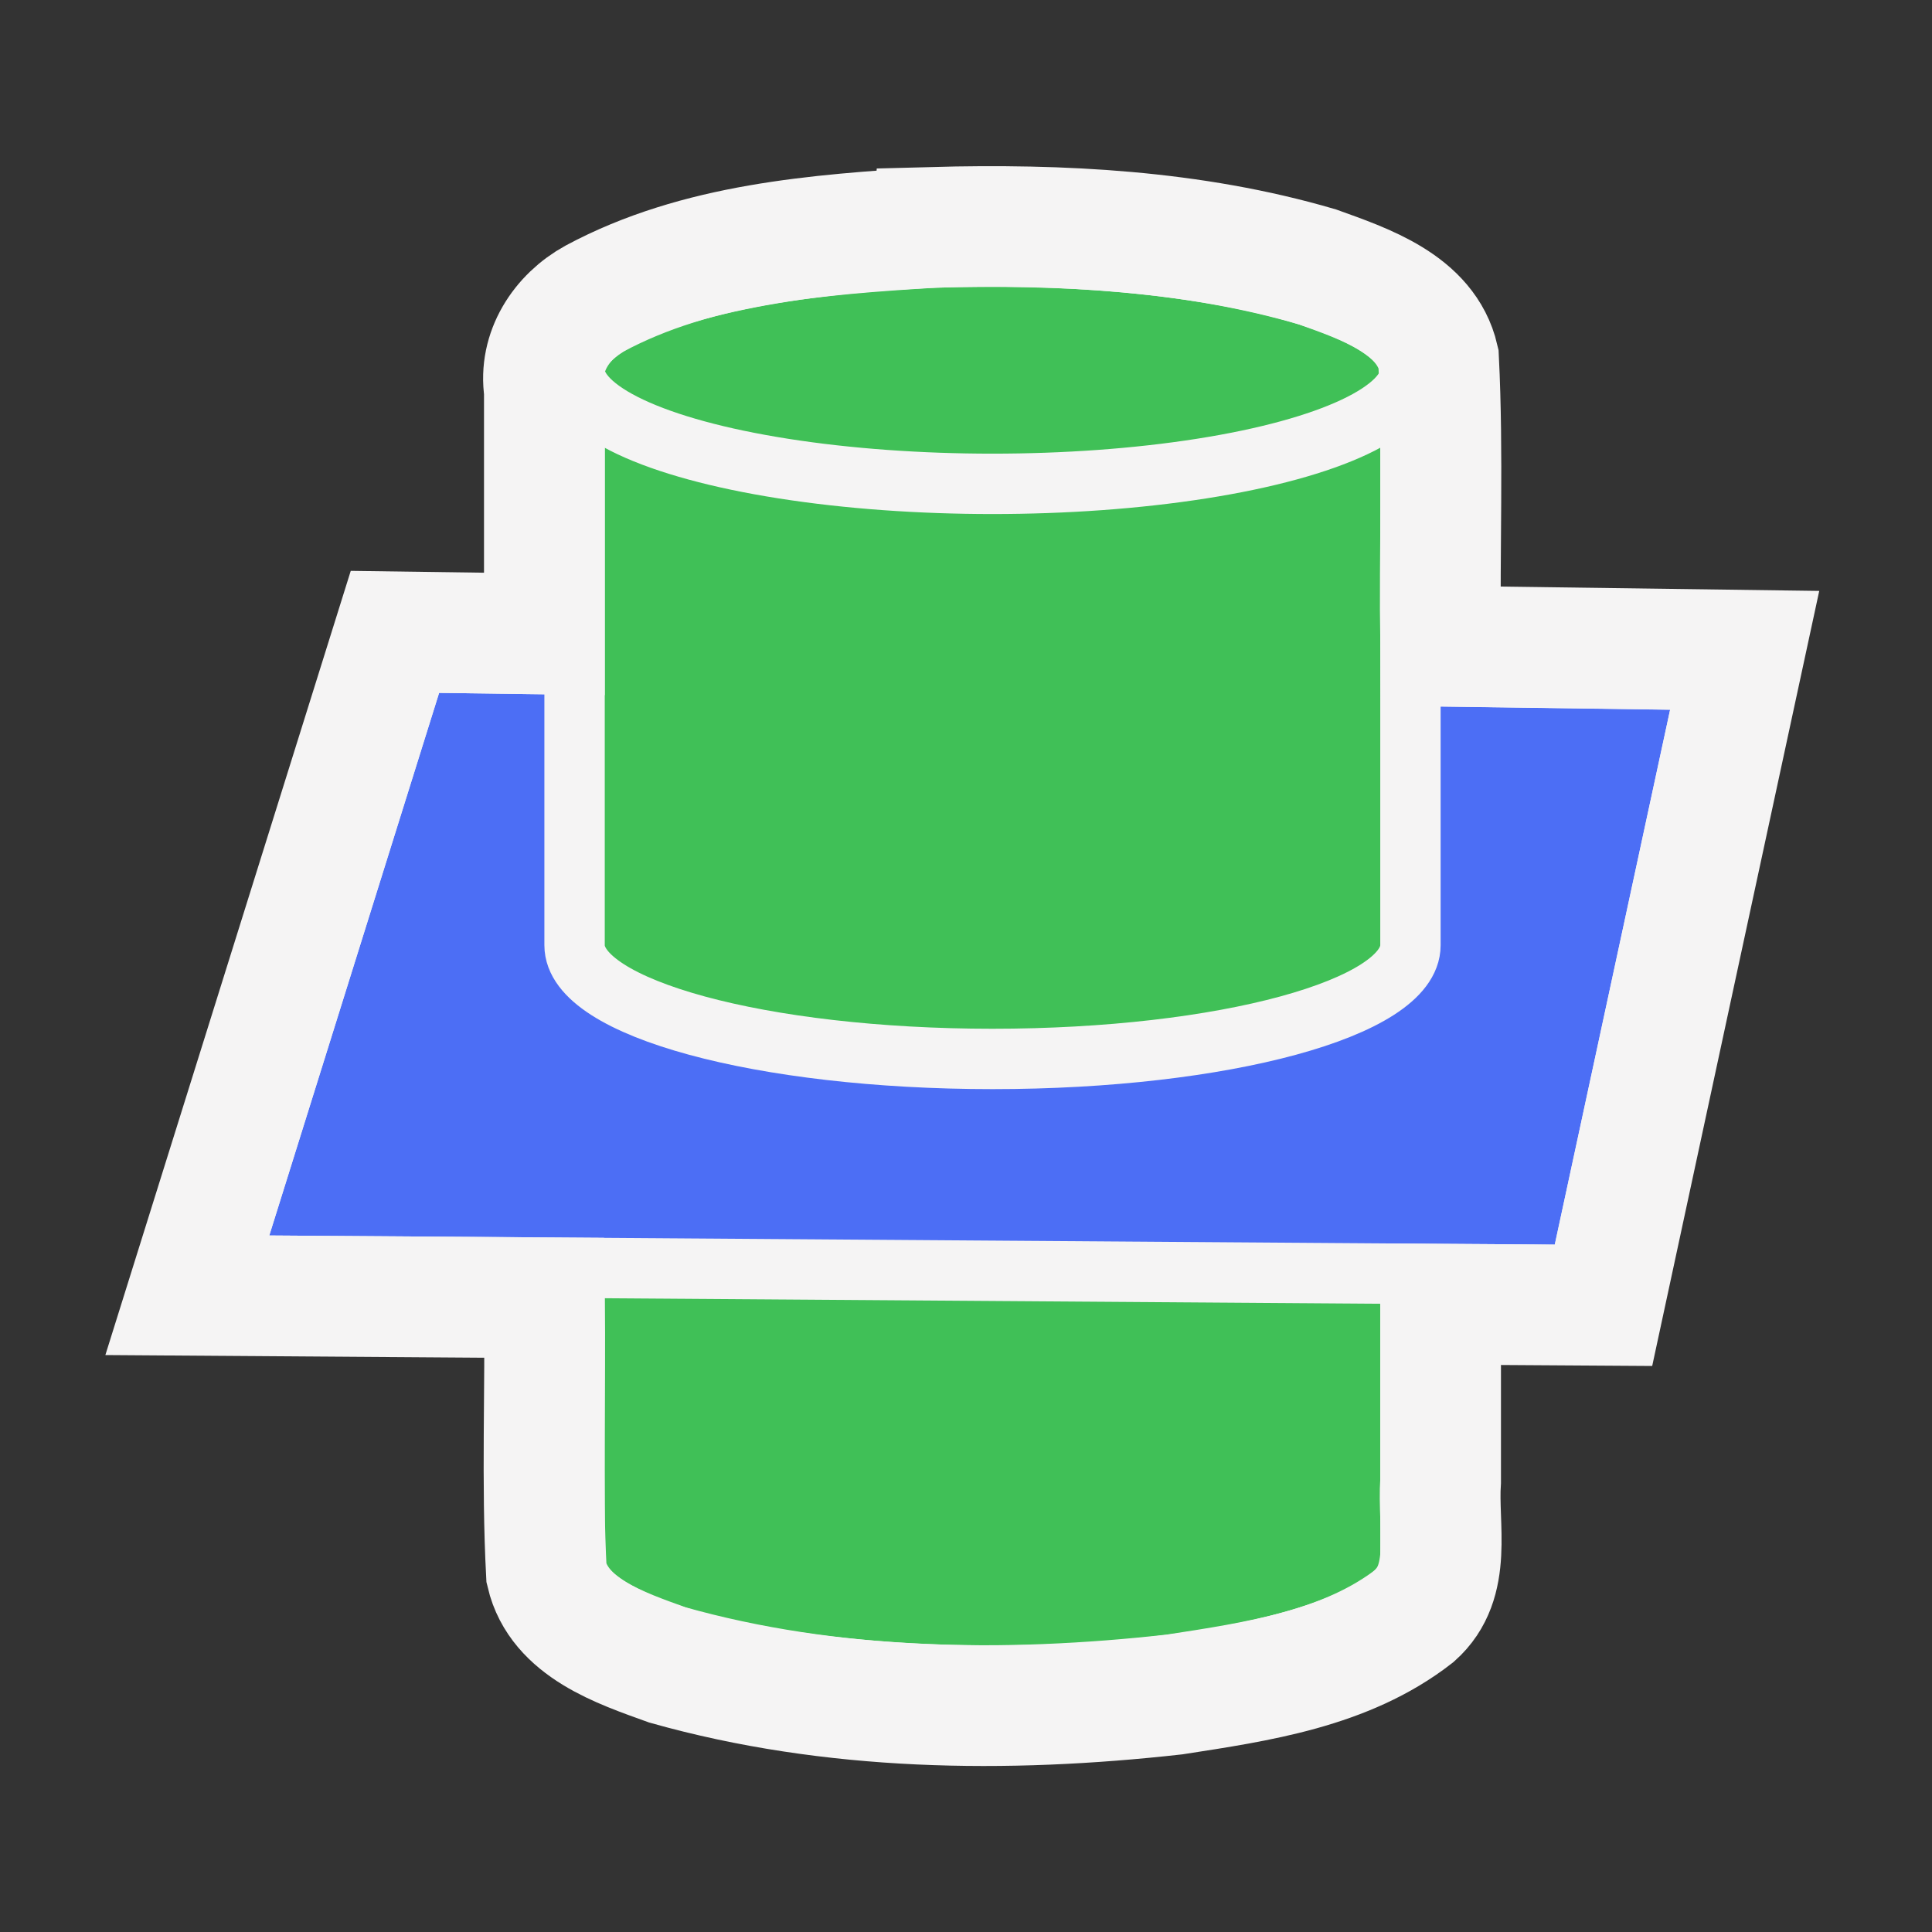 <?xml version="1.0" encoding="UTF-8" standalone="no"?>
<!-- Created with Inkscape (http://www.inkscape.org/) -->

<svg
   width="48"
   height="48"
   viewBox="0 0 48 48"
   version="1.1"
   id="svg1387"
   xml:space="preserve"
   xmlns="http://www.w3.org/2000/svg"
   xmlns:svg="http://www.w3.org/2000/svg"><rect x="0" y="0" width="48" height="48" fill="#333333" stroke="none"/><defs
     id="defs1384"><style
       id="style5037"><![CDATA[
.MeshFillArea {
  display:inline;
  fill:#40c057;
  fill-opacity:1;
  stroke:#f5f4f4;
  stroke-dasharray:0.166, 2.495;
  stroke-dashoffset:0;
  stroke-linecap:round;
  stroke-linejoin:round;
  stroke-miterlimit:1;
  stroke-opacity:1;
  stroke-width:1.664;
}

.ThickOutline {
  display:inline;
  fill:none;
  fill-opacity:1;
  stroke:#f5f4f4;
  stroke-dasharray:none;
  stroke-dashoffset:0;
  stroke-linecap:round;
  stroke-linejoin:miter;
  stroke-miterlimit:5;
  stroke-opacity:1;
  stroke-width:3
;
}
]]></style></defs><g
     id="layer2"
     style="display:inline"
     transform="translate(-161.326,-829.927)"><g
       id="g6726"
       transform="translate(-64.268,874.042)"><g
         id="g5056"
         transform="translate(97.499,19.816)"><path
           id="path110304-29-6-9-5-9-6"
           style="display:inline;fill:#40c057;fill-opacity:1;stroke:#f5f4f4;stroke-width:1.5;stroke-linecap:round;stroke-linejoin:round;stroke-miterlimit:1;stroke-dasharray:none;stroke-dashoffset:0.25;stroke-opacity:1"
           d="m 142.37,-48.137 v 23.01 a 10.383,2.824 0 0 0 10.384,2.825 10.383,2.824 0 0 0 10.383,-2.825 V -48.137 Z" /><path
           id="path127368-6-8-3-8"
           style="display:inline;fill:#4c6ef5;fill-opacity:1;stroke:#f5f4f4;stroke-width:1.5;stroke-linecap:round;stroke-linejoin:miter;stroke-dasharray:none;stroke-opacity:1"
           d="m 138.456,-47.474 -4.689,14.981 33.56,0.239 3.188,-14.781 z" /><path
           id="path110304-29-6-9-5-9"
           style="display:inline;fill:#40c057;fill-opacity:1;stroke:#f5f4f4;stroke-width:1.5;stroke-linecap:round;stroke-linejoin:round;stroke-miterlimit:1;stroke-dasharray:none;stroke-dashoffset:0.25;stroke-opacity:1"
           d="m 142.37,-54.733 v 14.286 c -9.2e-4,1.56 4.648,2.825 10.384,2.825 5.735,1.2e-5 10.384,-1.265 10.383,-2.825 v -14.286 z" /><ellipse
           style="display:inline;fill:#40c057;fill-opacity:1;stroke:#f5f4f4;stroke-width:1.5;stroke-linecap:round;stroke-linejoin:round;stroke-miterlimit:1;stroke-dasharray:none;stroke-dashoffset:0.25;stroke-opacity:1"
           id="path110304-29-0-1-0"
           cx="152.753"
           cy="-54.734"
           rx="10.383"
           ry="2.824" /></g><path
         id="path110304-29-6-9-5-9-6-9"
         style="display:inline;fill:none;fill-opacity:1;stroke:#f5f4f4;stroke-width:3;stroke-linecap:round;stroke-linejoin:miter;stroke-miterlimit:3;stroke-dasharray:none;stroke-dashoffset:0.25;stroke-opacity:1"
         d="m 248.76,-38.465 c -2.849,0.179 -5.834,0.395 -8.395,1.768 -0.821,0.45 -1.39,1.321 -1.246,2.279 0,2.018 0,4.035 0,6.053 -1.238,-0.017 -2.475,-0.033 -3.713,-0.051 -1.718,5.495 -3.439,10.988 -5.158,16.482 2.957,0.022 5.914,0.041 8.871,0.062 0.034,2.281 -0.068,4.579 0.051,6.849 0.318,1.352 1.842,1.853 3.01,2.274 4.08,1.149 8.404,1.201 12.593,0.733 2.063,-0.319 4.272,-0.636 5.966,-1.954 0.959,-0.853 0.568,-2.214 0.646,-3.342 0,-1.467 0,-2.934 0,-4.4 1.349,0.009 2.698,0.019 4.047,0.027 1.166,-5.425 2.339,-10.849 3.508,-16.273 -2.518,-0.033 -5.036,-0.069 -7.555,-0.104 -0.034,-2.379 0.067,-4.776 -0.051,-7.144 -0.314,-1.356 -1.842,-1.856 -3.01,-2.278 -3.092,-0.906 -6.36,-1.069 -9.564,-0.982 z" /></g></g></svg>
